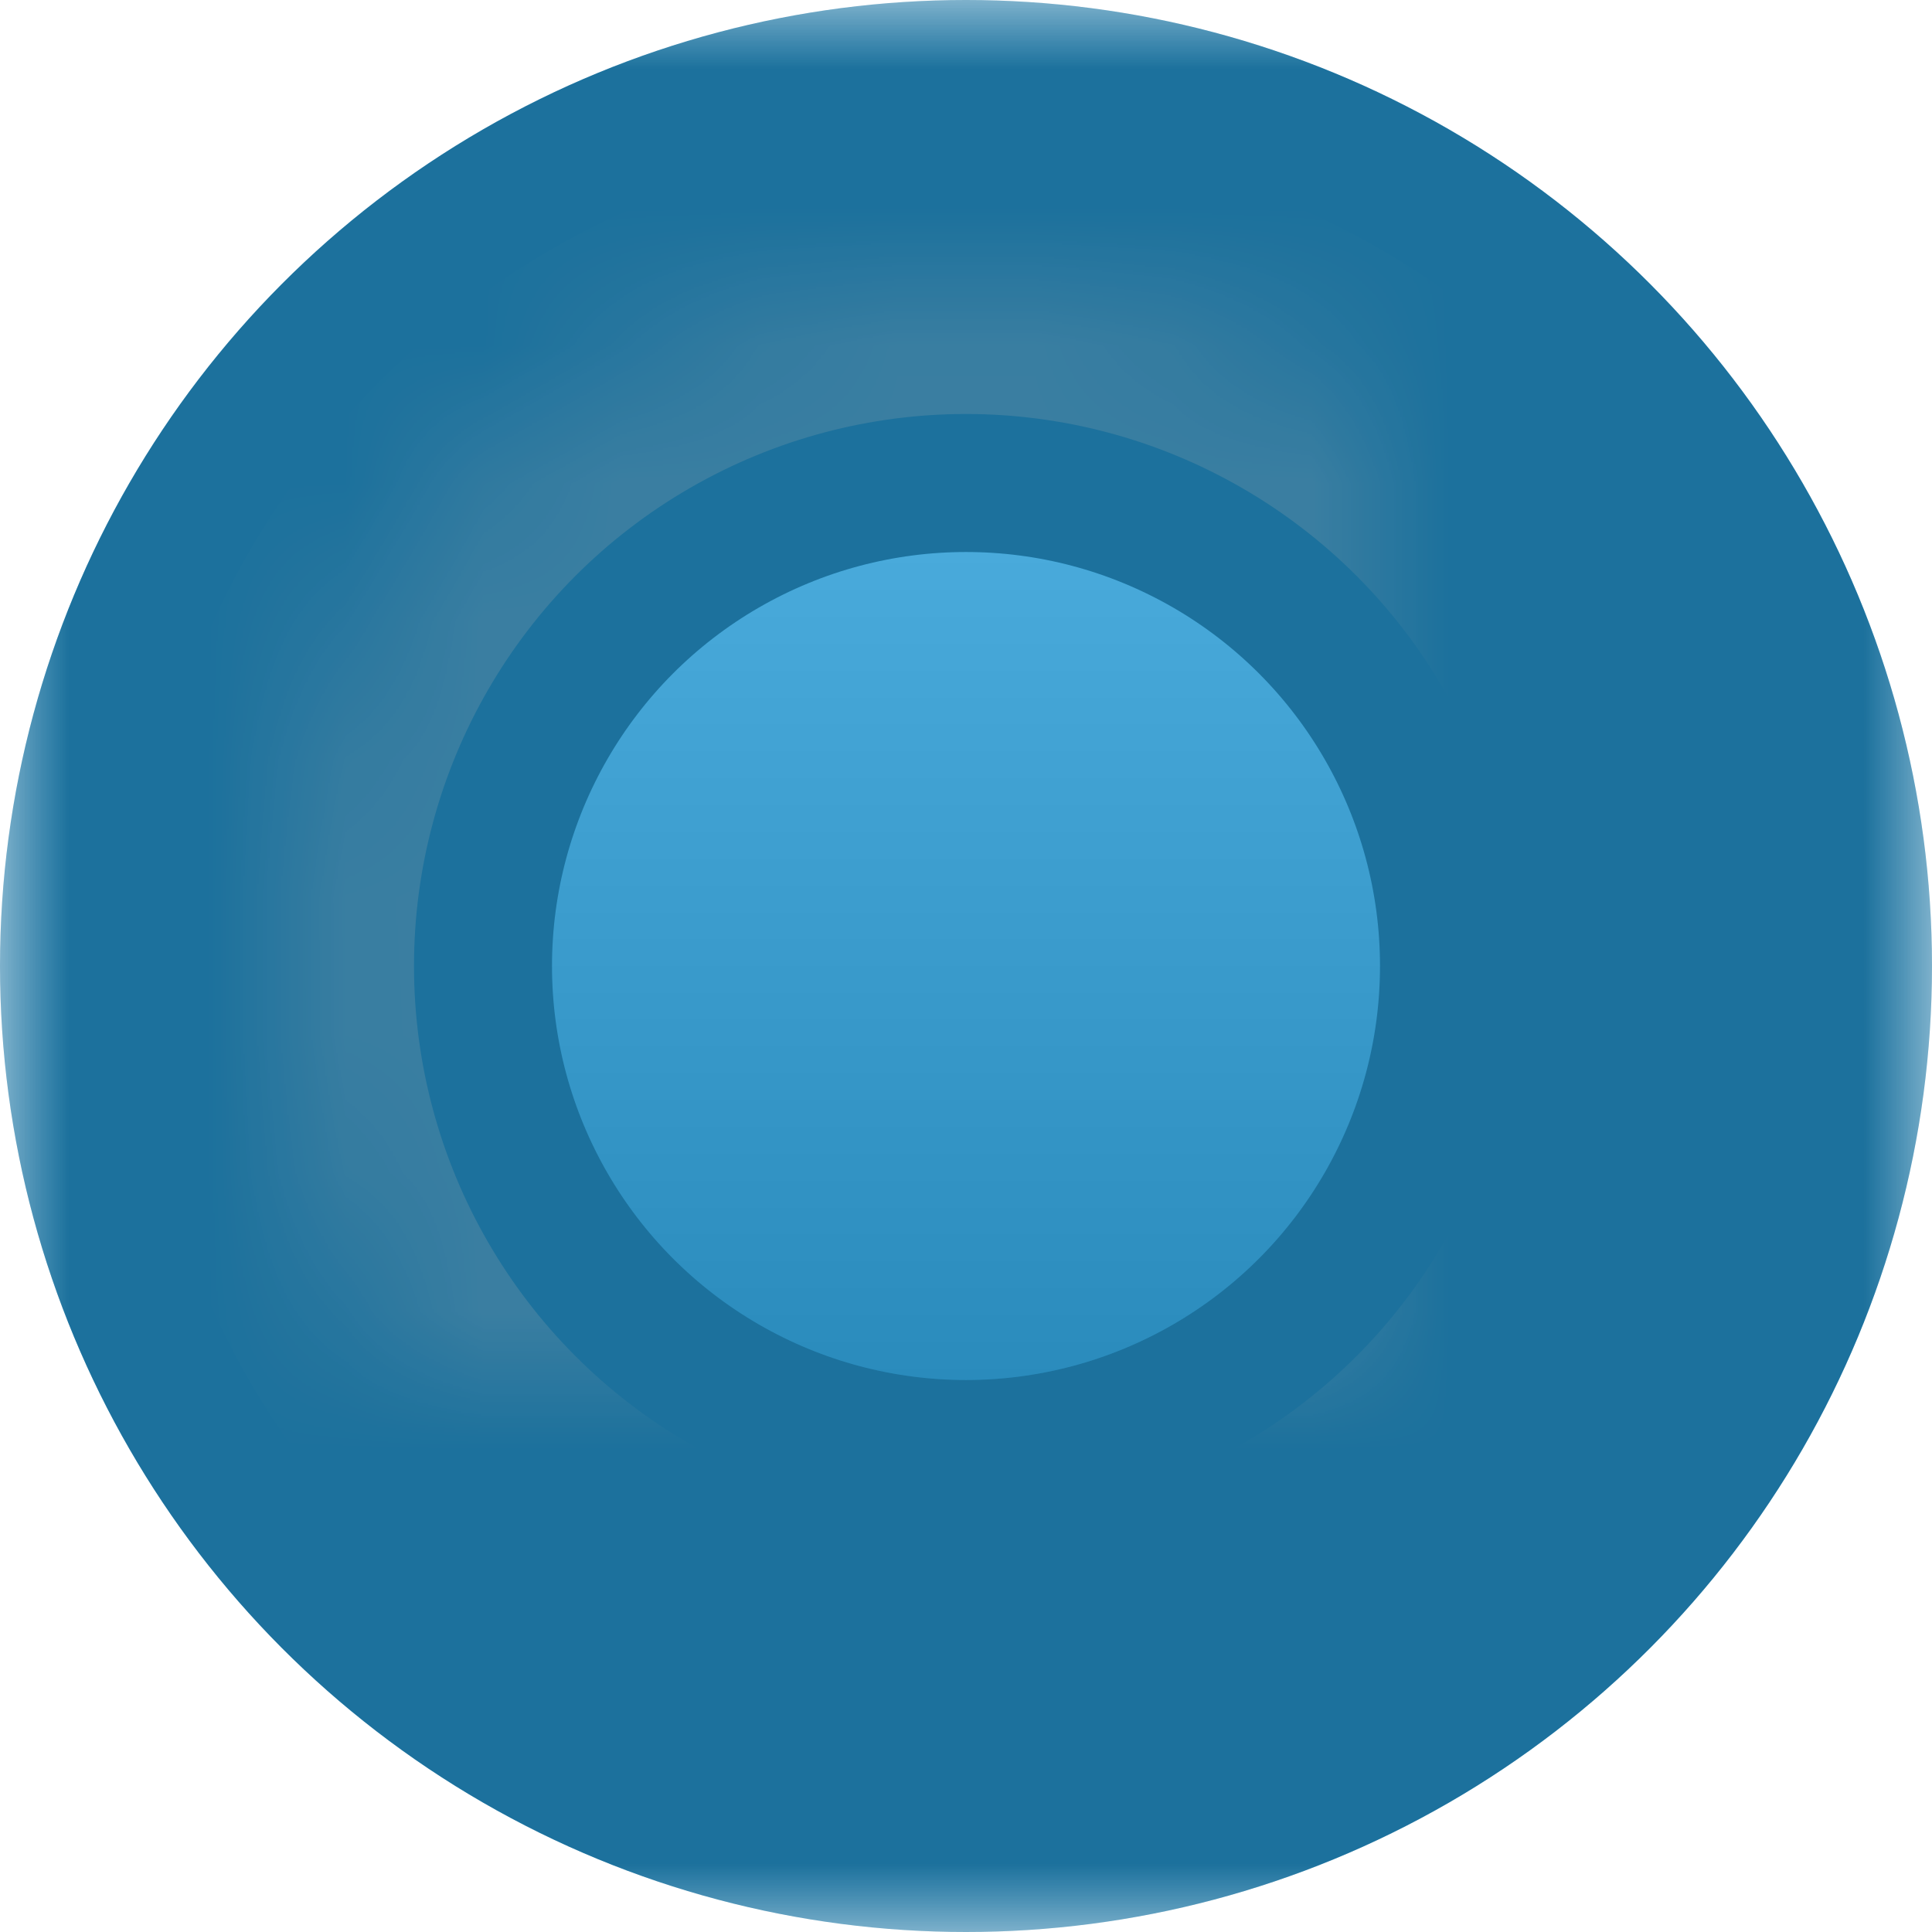 <?xml version="1.0" encoding="UTF-8"?>
<svg width="14px" height="14px" viewBox="0 0 14 14" version="1.1" xmlns="http://www.w3.org/2000/svg" xmlns:xlink="http://www.w3.org/1999/xlink">
    <!-- Generator: sketchtool 42 (36781) - http://www.bohemiancoding.com/sketch -->
    <title>26F14457-0EDF-484F-8822-49C7A64766C4</title>
    <desc>Created with sketchtool.</desc>
    <defs>
        <linearGradient x1="50%" y1="0%" x2="50%" y2="100%" id="linearGradient-1">
            <stop stop-color="#FFFFFF" stop-opacity="0.5" offset="0%"></stop>
            <stop stop-color="#000000" stop-opacity="0.5" offset="100%"></stop>
        </linearGradient>
        <circle id="path-2" cx="7" cy="7" r="5"></circle>
        <filter x="-50%" y="-50%" width="200%" height="200%" filterUnits="objectBoundingBox" id="filter-3">
            <feMorphology radius="2" operator="dilate" in="SourceAlpha" result="shadowSpreadOuter1"></feMorphology>
            <feOffset dx="0" dy="0" in="shadowSpreadOuter1" result="shadowOffsetOuter1"></feOffset>
            <feGaussianBlur stdDeviation="2" in="shadowOffsetOuter1" result="shadowBlurOuter1"></feGaussianBlur>
            <feComposite in="shadowBlurOuter1" in2="SourceAlpha" operator="out" result="shadowBlurOuter1"></feComposite>
            <feColorMatrix values="0 0 0 0 0   0 0 0 0 0   0 0 0 0 0  0 0 0 0.2 0" type="matrix" in="shadowBlurOuter1"></feColorMatrix>
        </filter>
        <mask id="mask-4" maskContentUnits="userSpaceOnUse" maskUnits="objectBoundingBox" x="-2" y="-2" width="14" height="14">
            <rect x="0" y="0" width="14" height="14" fill="white"></rect>
            <use xlink:href="#path-2" fill="black"></use>
        </mask>
        <mask id="mask-5" maskContentUnits="userSpaceOnUse" maskUnits="objectBoundingBox" x="0" y="0" width="10" height="10" fill="white">
            <use xlink:href="#path-2"></use>
        </mask>
        <mask id="mask-6" maskContentUnits="userSpaceOnUse" maskUnits="objectBoundingBox" x="-2" y="-2" width="14" height="14">
            <rect x="0" y="0" width="14" height="14" fill="white"></rect>
            <use xlink:href="#path-2" fill="black"></use>
        </mask>
    </defs>
    <g id="Page-1" stroke="none" stroke-width="1" fill="none" fill-rule="evenodd">
        <g id="Online-Monitor-2" transform="translate(-1035, -328)">
            <g id="Driver-Profile" transform="translate(961, 153)">
                <g id="Car" transform="translate(74, 175)">
                    <g>
                        <use fill="black" fill-opacity="1" filter="url(#filter-3)" xlink:href="#path-2"></use>
                        <use fill="#28A1DF" fill-rule="evenodd" xlink:href="#path-2"></use>
                        <use fill-opacity="0.4" fill="url(#linearGradient-1)" fill-rule="evenodd" style="mix-blend-mode: soft-light;" xlink:href="#path-2"></use>
                        <use stroke="#28A1DF" mask="url(#mask-4)" stroke-width="4" xlink:href="#path-2"></use>
                        <use stroke-opacity="0.2" stroke="#FFFFFF" mask="url(#mask-5)" stroke-width="2" xlink:href="#path-2"></use>
                        <use stroke-opacity="0.3" stroke="#000000" mask="url(#mask-6)" stroke-width="4" xlink:href="#path-2"></use>
                    </g>
                </g>
            </g>
        </g>
    </g>
</svg>